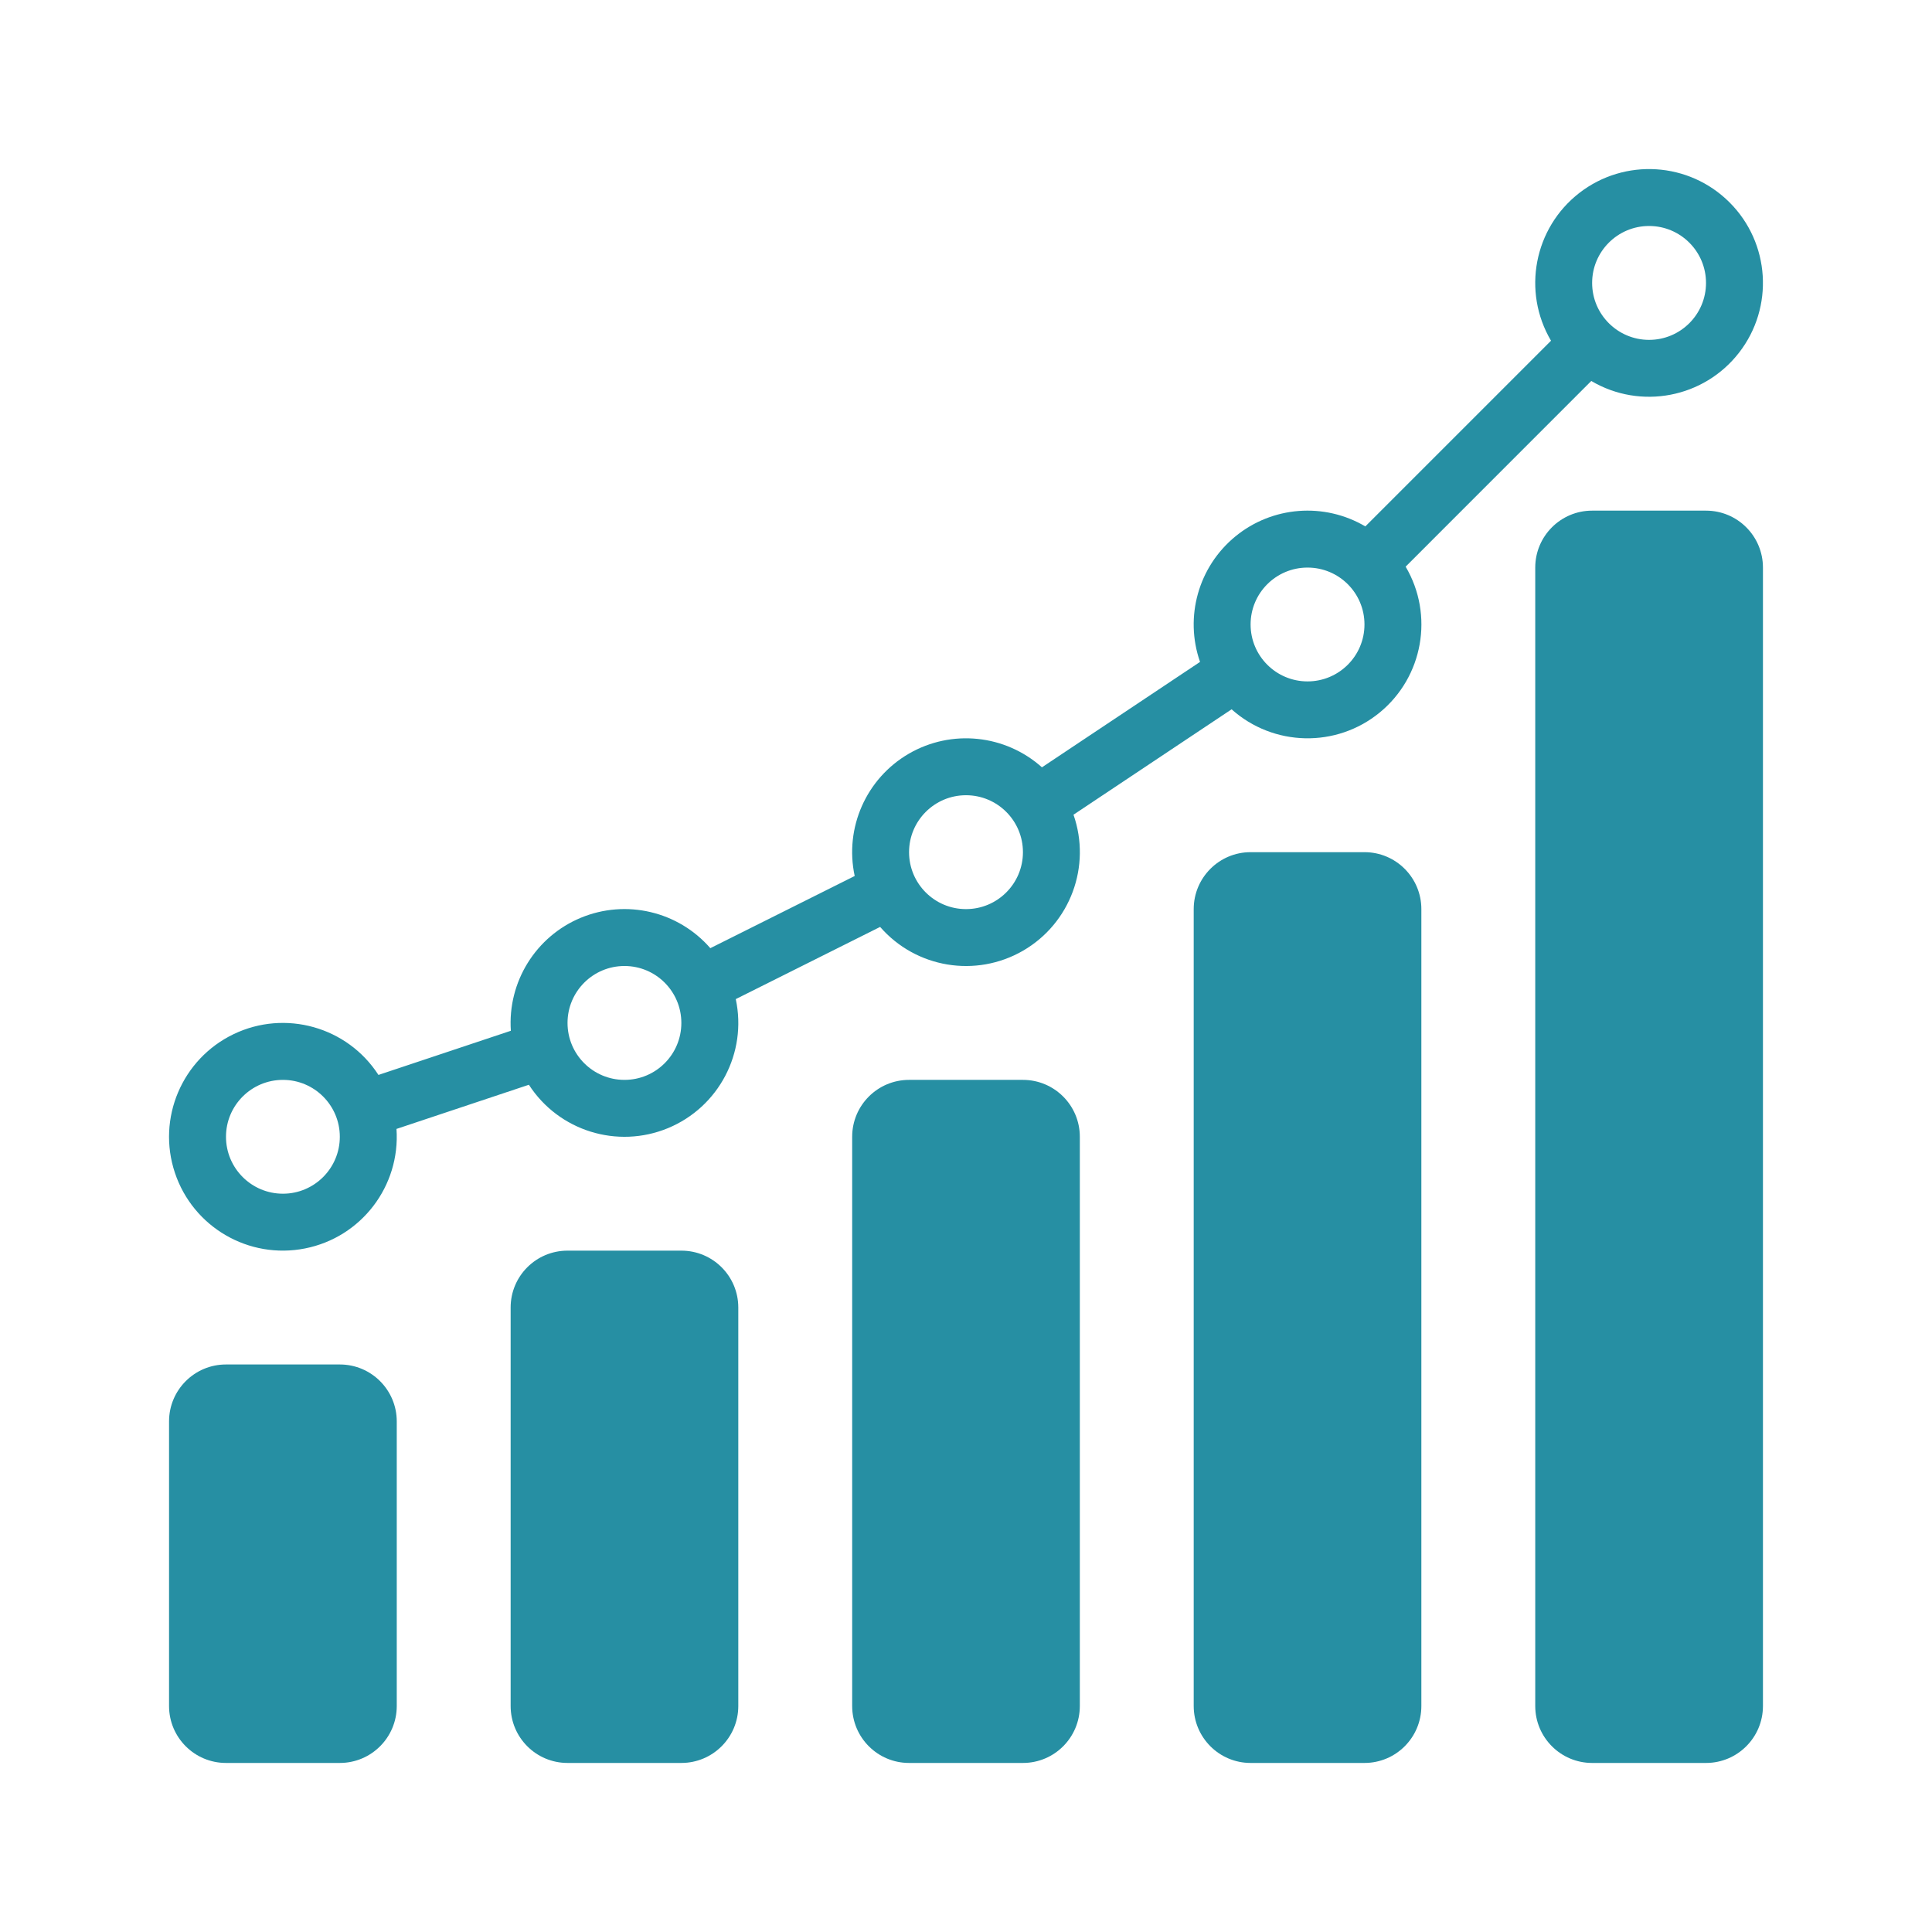 <?xml version="1.0" encoding="UTF-8"?>
<!DOCTYPE svg PUBLIC "-//W3C//DTD SVG 1.1//EN" "http://www.w3.org/Graphics/SVG/1.1/DTD/svg11.dtd">
<!-- Creator: CorelDRAW -->
<svg xmlns="http://www.w3.org/2000/svg" xml:space="preserve" width="36px" height="36px" version="1.1" shape-rendering="geometricPrecision" text-rendering="geometricPrecision" image-rendering="optimizeQuality" fill-rule="evenodd" clip-rule="evenodd"
viewBox="0 0 36 36"
 xmlns:xlink="http://www.w3.org/1999/xlink"
 xmlns:xodm="http://www.corel.com/coreldraw/odm/2003">
 <g id="Default">
  <g id="_2332817999280">
   <rect fill="none" width="36" height="36"/>
   <path fill="#268FA3" d="M28.607 31.789c0,-7.071 0,-14.142 0,-21.213 0,-0.586 0.475,-1.061 1.06,-1.061 0.708,0 1.415,0 2.122,0 0.586,0 1.061,0.475 1.061,1.061 0,7.071 0,14.142 0,21.213 0,0.586 -0.475,1.061 -1.061,1.061 -0.707,0 -1.414,0 -2.122,0 -0.585,0 -1.06,-0.475 -1.06,-1.061zm2.121 -27.578c-0.585,0 -1.061,0.475 -1.061,1.061 0,0.586 0.476,1.061 1.061,1.061 0.586,0 1.061,-0.475 1.061,-1.061 0,-0.586 -0.475,-1.061 -1.061,-1.061zm-19.092 13.789c-0.586,0 -1.061,0.475 -1.061,1.061 0,0.586 0.475,1.061 1.061,1.061 0.586,0 1.06,-0.475 1.06,-1.061 0,-0.586 -0.474,-1.061 -1.06,-1.061zm-6.364 2.122c-0.586,0 -1.061,0.475 -1.061,1.06 0,0.586 0.475,1.061 1.061,1.061 0.585,0 1.06,-0.475 1.06,-1.061 0,-0.585 -0.475,-1.06 -1.06,-1.06zm19.092 -9.546c-0.586,0 -1.061,0.474 -1.061,1.06 0,0.586 0.475,1.061 1.061,1.061 0.586,0 1.061,-0.475 1.061,-1.061 0,-0.586 -0.475,-1.06 -1.061,-1.06zm-6.364 4.242c-0.586,0 -1.061,0.475 -1.061,1.061 0,0.586 0.475,1.061 1.061,1.061 0.586,0 1.061,-0.475 1.061,-1.061 0,-0.586 -0.475,-1.061 -1.061,-1.061zm11.651 -7.719c0.92,0.543 2.1,0.316 2.754,-0.528 0.655,-0.844 0.579,-2.044 -0.177,-2.799 -0.755,-0.756 -1.954,-0.831 -2.799,-0.177 -0.844,0.654 -1.071,1.834 -0.528,2.754 -1.153,1.153 -2.306,2.307 -3.46,3.46 -0.766,-0.452 -1.734,-0.378 -2.422,0.187 -0.688,0.564 -0.951,1.498 -0.658,2.338 -0.982,0.655 -1.964,1.31 -2.946,1.964 -0.685,-0.612 -1.685,-0.715 -2.48,-0.254 -0.794,0.461 -1.202,1.381 -1.009,2.279 -0.897,0.448 -1.794,0.897 -2.69,1.345 -0.599,-0.688 -1.57,-0.916 -2.412,-0.567 -0.842,0.349 -1.367,1.197 -1.305,2.106 -0.822,0.274 -1.644,0.548 -2.467,0.823 -0.58,-0.897 -1.737,-1.222 -2.699,-0.76 -0.963,0.463 -1.432,1.57 -1.094,2.583 0.338,1.014 1.377,1.618 2.425,1.41 1.048,-0.207 1.778,-1.161 1.704,-2.227 0.822,-0.274 1.645,-0.548 2.467,-0.823 0.556,0.86 1.647,1.2 2.593,0.808 0.945,-0.392 1.477,-1.403 1.262,-2.404 0.897,-0.449 1.793,-0.897 2.69,-1.345 0.668,0.767 1.785,0.952 2.665,0.442 0.879,-0.511 1.273,-1.573 0.938,-2.533 0.982,-0.655 1.964,-1.31 2.946,-1.964 0.78,0.697 1.951,0.723 2.76,0.06 0.809,-0.664 1.014,-1.817 0.483,-2.718 1.153,-1.153 2.306,-2.306 3.459,-3.46zm-25.44 25.751c0.707,0 1.414,0 2.121,0 0.586,0 1.061,-0.475 1.061,-1.061 0,-1.768 0,-3.536 0,-5.303 0,-0.586 -0.475,-1.061 -1.061,-1.061 -0.707,0 -1.414,0 -2.121,0 -0.586,0 -1.061,0.475 -1.061,1.061 0,1.767 0,3.535 0,5.303 0,0.586 0.475,1.061 1.061,1.061zm6.364 -9.546c0.707,0 1.414,0 2.121,0 0.586,0 1.061,0.474 1.061,1.06 0,2.475 0,4.95 0,7.425 0,0.586 -0.475,1.061 -1.061,1.061 -0.707,0 -1.414,0 -2.121,0 -0.586,0 -1.06,-0.475 -1.06,-1.061 0,-2.475 0,-4.95 0,-7.425 0,-0.586 0.474,-1.06 1.06,-1.06zm6.364 9.546c0.707,0 1.415,0 2.122,0 0.586,0 1.06,-0.475 1.06,-1.061 0,-3.536 0,-7.071 0,-10.607 0,-0.585 -0.474,-1.06 -1.06,-1.06 -0.707,0 -1.415,0 -2.122,0 -0.586,0 -1.06,0.475 -1.06,1.06 0,3.536 0,7.071 0,10.607 0,0.586 0.474,1.061 1.06,1.061zm6.364 0c0.708,0 1.415,0 2.122,0 0.586,0 1.06,-0.475 1.06,-1.061 0,-4.95 0,-9.9 0,-14.849 0,-0.586 -0.474,-1.061 -1.06,-1.061 -0.707,0 -1.414,0 -2.122,0 -0.585,0 -1.06,0.475 -1.06,1.061 0,4.949 0,9.899 0,14.849 0,0.586 0.475,1.061 1.06,1.061z"/>
  </g>
 </g>
</svg>
